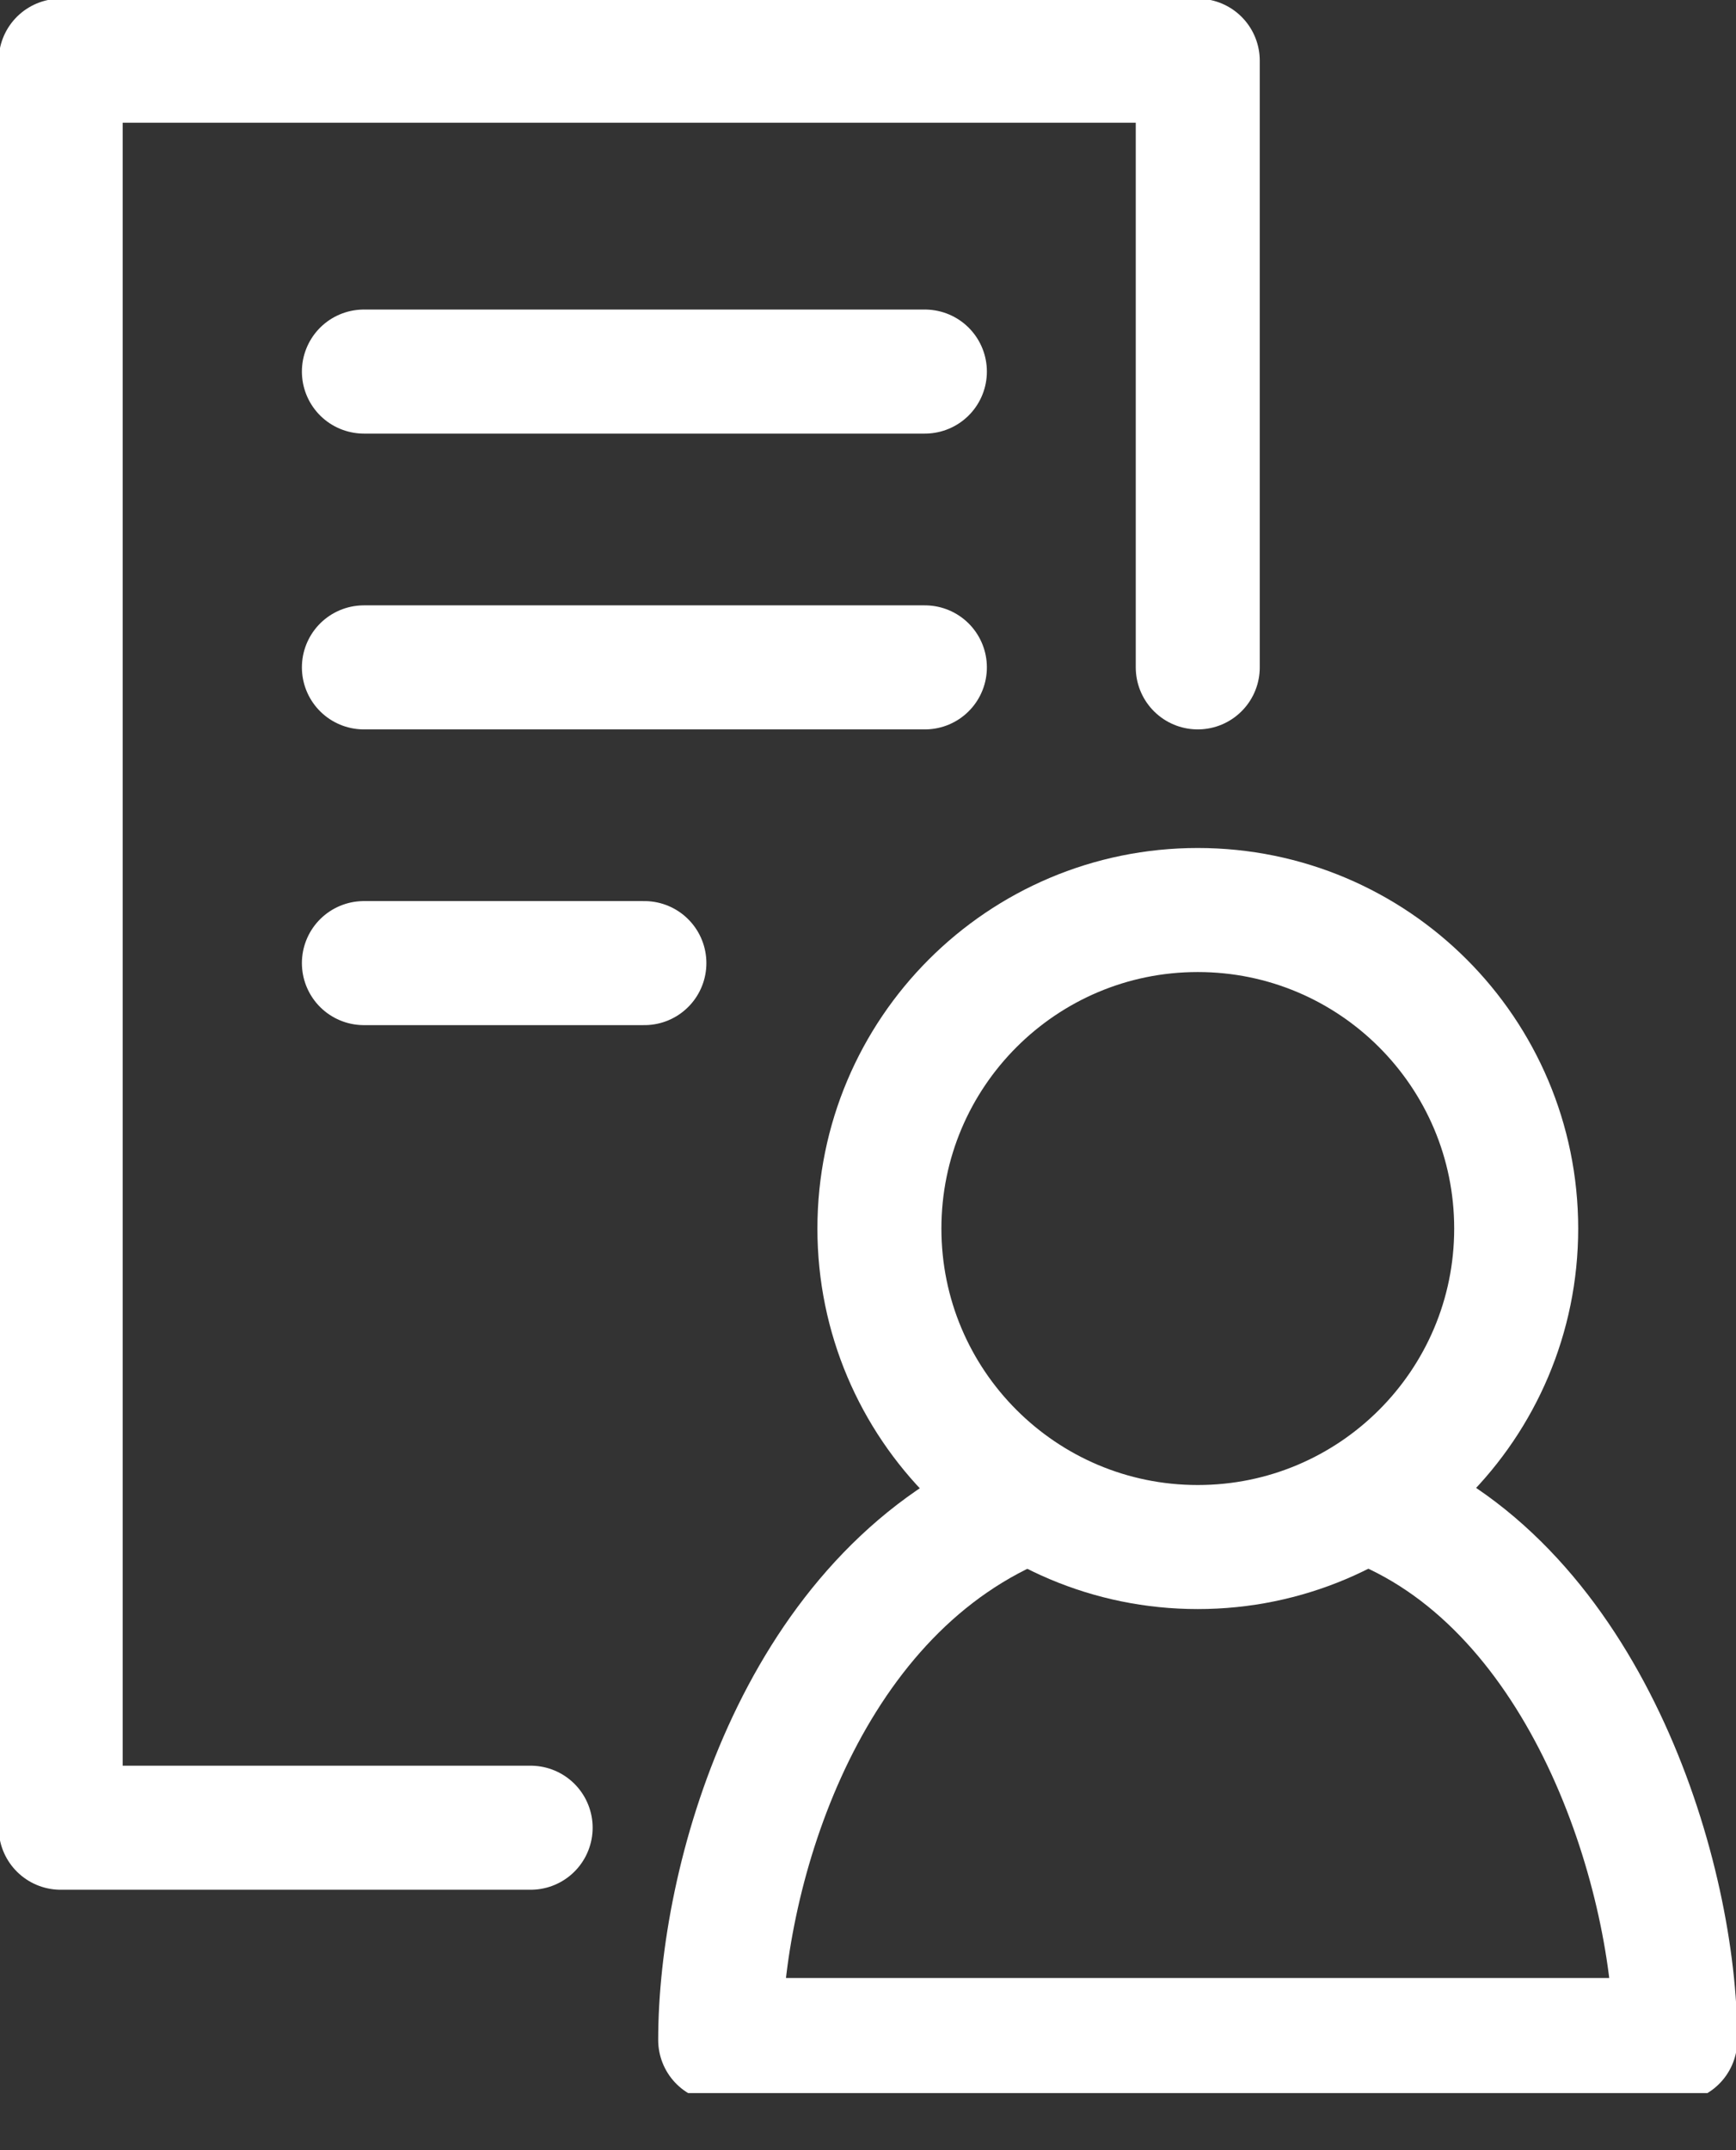 <svg width="21" height="26" viewBox="0 0 21 26" fill="none" xmlns="http://www.w3.org/2000/svg">
<rect x="0" y="0" width="21" height="26" fill="#333333" stroke="none"/>
<g clip-path="url(#clip0_216_59131)">
<path d="M14.489 18.707C16.616 18.707 18.341 16.983 18.341 14.856C18.341 12.729 16.616 11.004 14.489 11.004C12.362 11.004 10.638 12.729 10.638 14.856C10.638 16.983 12.362 18.707 14.489 18.707Z" stroke="white" stroke-width="1.5" stroke-miterlimit="10" stroke-linecap="round" stroke-linejoin="round"/>
<path d="M12.197 18.249C9.629 19.441 8.712 22.742 8.712 24.668H14.489H20.266C20.266 22.742 19.258 19.349 16.782 18.249" stroke="white" stroke-width="1.5" stroke-miterlimit="10" stroke-linecap="round" stroke-linejoin="round"/>
<path d="M6.419 22.101H0.734V0.734H14.489V8.07" stroke="white" stroke-width="1.5" stroke-miterlimit="10" stroke-linecap="round" stroke-linejoin="round"/>
<path d="M4.402 8.07H11.188" stroke="white" stroke-width="1.5" stroke-miterlimit="10" stroke-linecap="round" stroke-linejoin="round"/>
<path d="M4.402 4.493H11.188" stroke="white" stroke-width="1.5" stroke-miterlimit="10" stroke-linecap="round" stroke-linejoin="round"/>
<path d="M4.402 11.646H7.795" stroke="white" stroke-width="1.5" stroke-miterlimit="10" stroke-linecap="round" stroke-linejoin="round"/>
</g>
<defs>
<clipPath id="clip0_216_59131">
<rect width="21" height="25.31" fill="white"/>
</clipPath>
</defs>
</svg>
